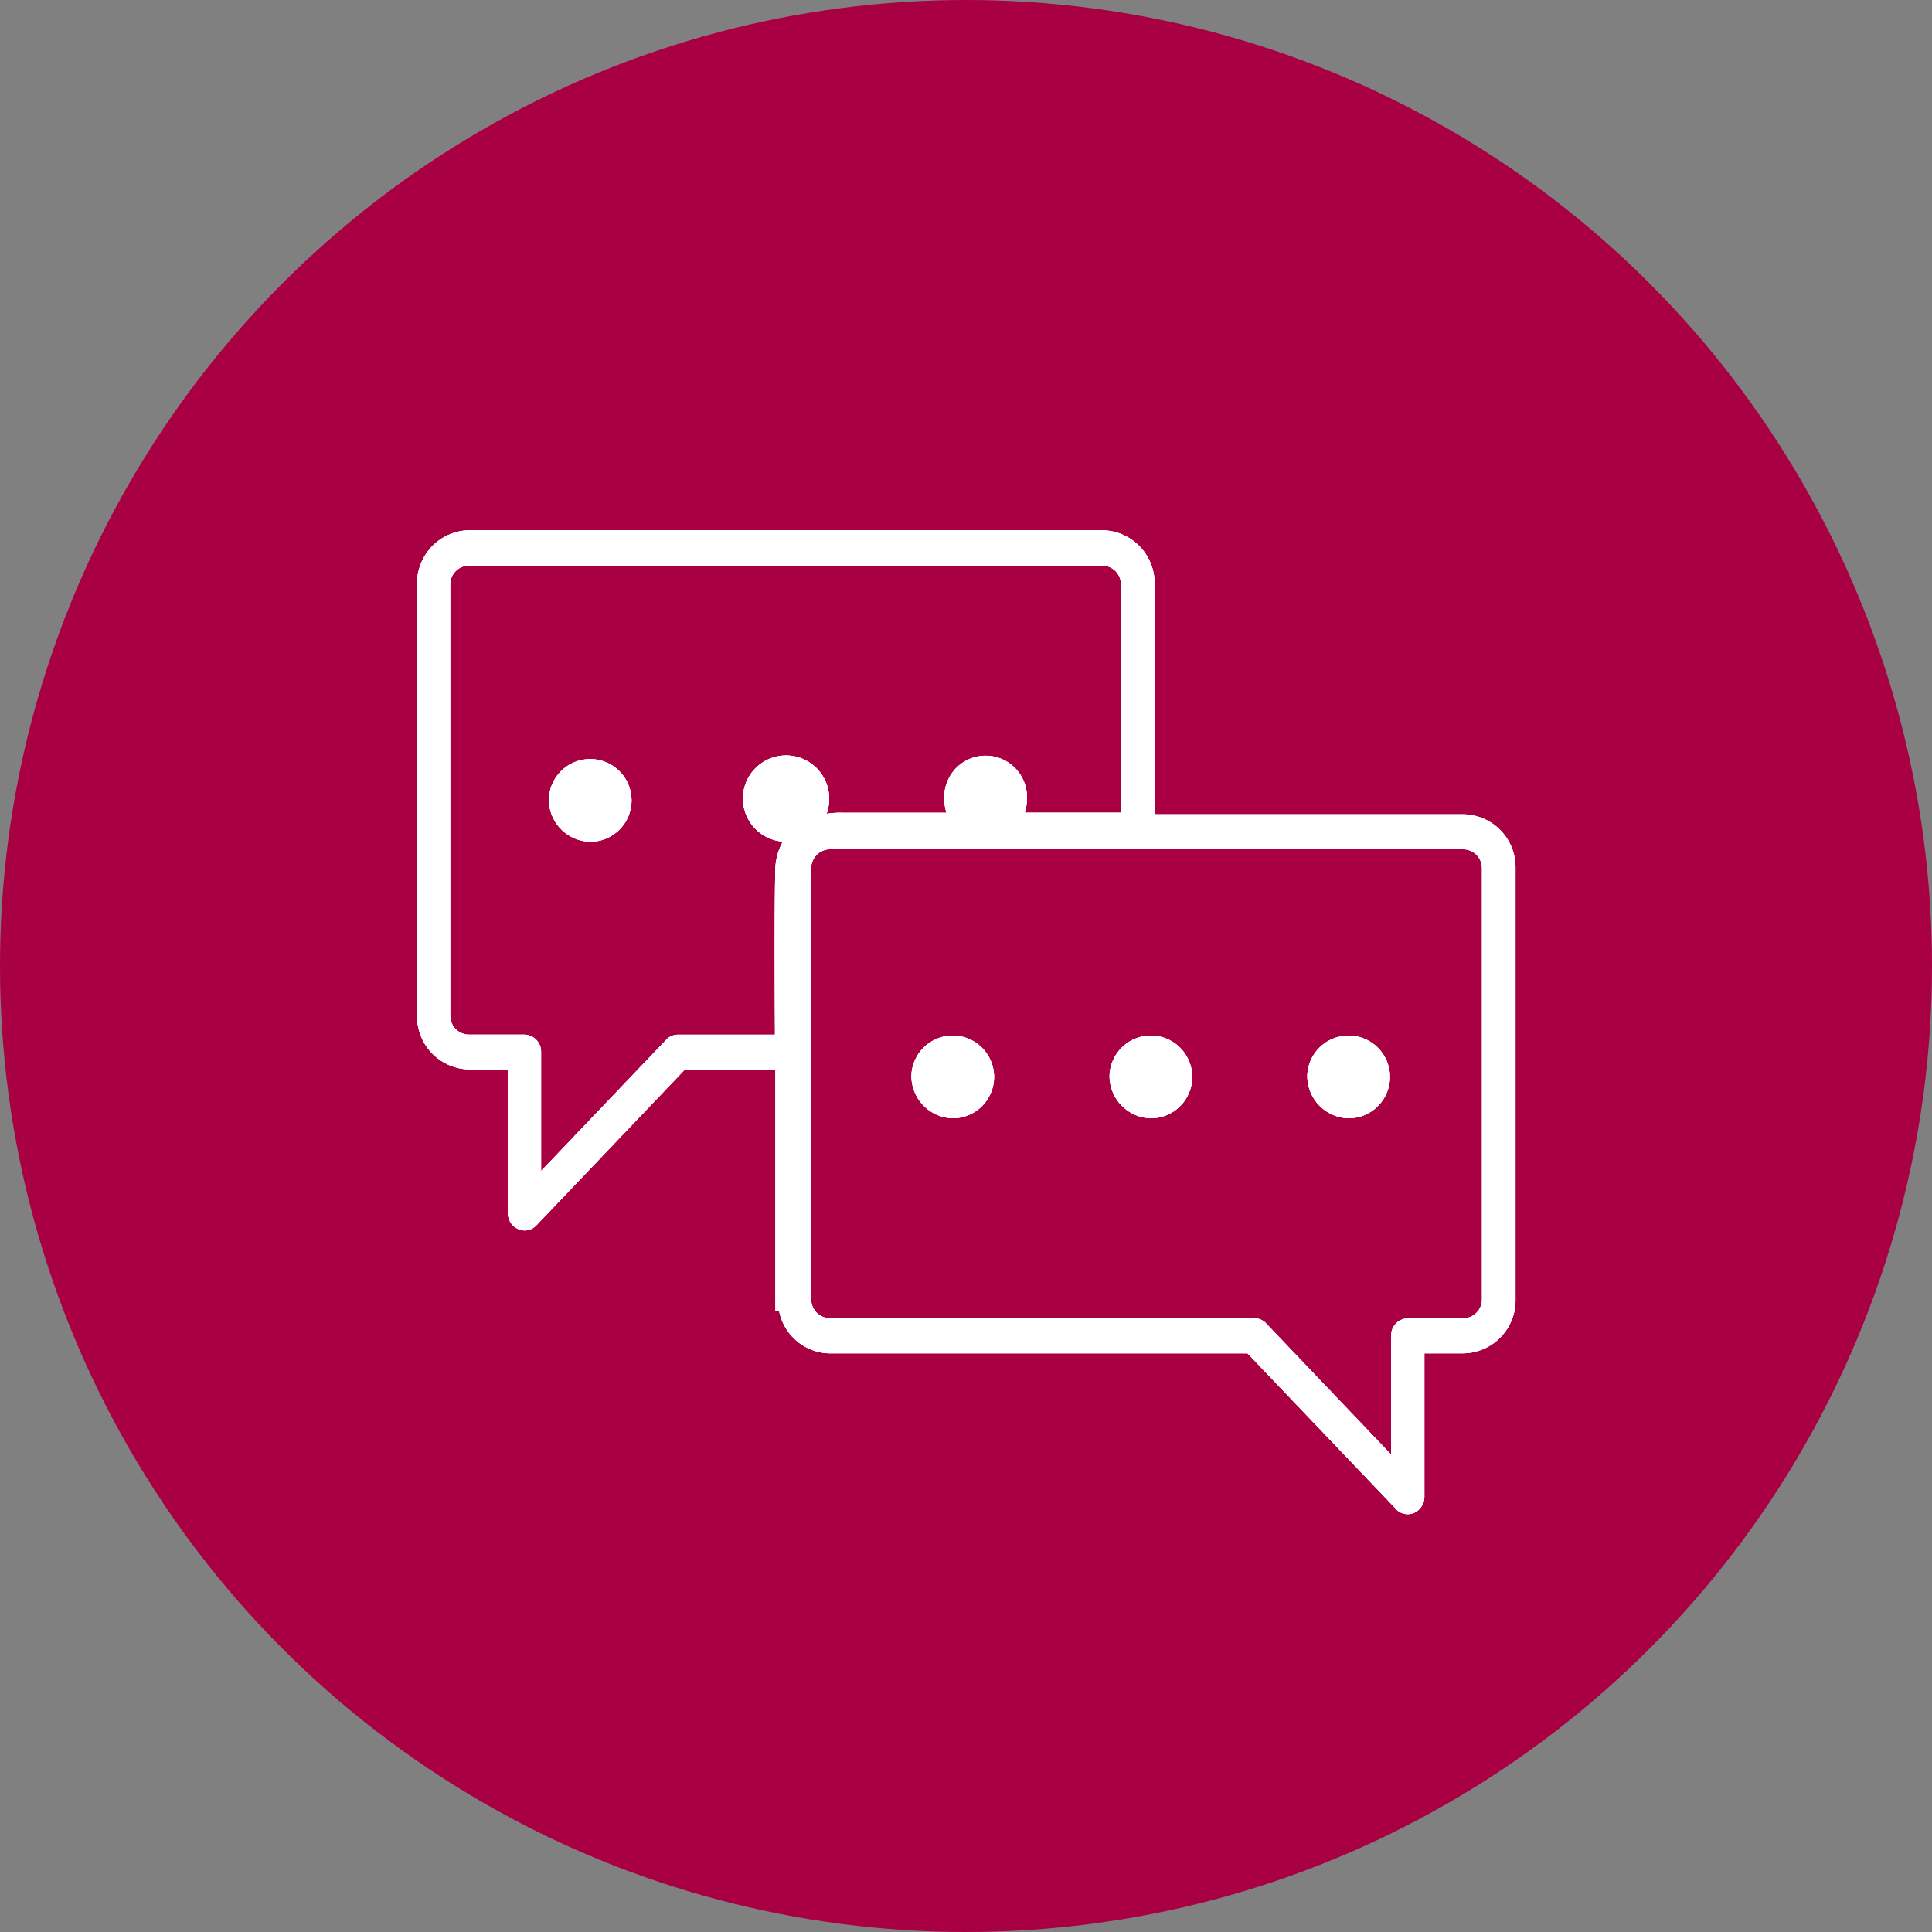 <svg xmlns="http://www.w3.org/2000/svg" width="51" height="51" viewBox="0 0 51 51"><rect x="0" y="0" width="51" height="51" fill="#808080" stroke="none"/><g transform="translate(-635 -2974)"><circle cx="25.5" cy="25.5" r="25.5" transform="translate(635 2974)" fill="#a90044"/><path d="M671.853,3013.834l-3.922-4.109H656.9a1.384,1.384,0,0,1-1.331-1.11h-.1v-5.971c0-.031,0-.18,0-.412h-2.389l-3.921,4.114a.431.431,0,0,1-.311.135.45.45,0,0,1-.439-.461v-3.791h-1.031a1.4,1.4,0,0,1-1.367-1.433v-11.365a1.4,1.4,0,0,1,1.367-1.433h16.734a1.4,1.4,0,0,1,1.366,1.433v6.065h8.162a1.4,1.4,0,0,1,1.366,1.428v11.367a1.4,1.4,0,0,1-1.366,1.433H672.6v3.784a.474.474,0,0,1-.129.327.425.425,0,0,1-.621,0Zm-15.44-16.909v11.362a.5.5,0,0,0,.488.512h11.212a.43.43,0,0,1,.31.137l3.3,3.462v-3.135a.451.451,0,0,1,.439-.461h1.471a.5.5,0,0,0,.488-.512v-11.365a.5.5,0,0,0-.488-.507H656.9A.5.5,0,0,0,656.413,2996.925Zm-9.529-7.493V3000.8a.5.5,0,0,0,.489.512h1.471a.45.45,0,0,1,.439.461v3.139l3.3-3.461a.423.423,0,0,1,.31-.138h2.565c-.007-1.428-.012-3.584.008-4.336a1.6,1.6,0,0,1,.2-.762,1.138,1.138,0,1,1,1.222-1.132,1.184,1.184,0,0,1-.068.4,2.086,2.086,0,0,1,.4-.028h2.766a1.187,1.187,0,0,1-.058-.368,1.091,1.091,0,1,1,2.18,0,1.187,1.187,0,0,1-.058.367h2.542v-6.015a.5.5,0,0,0-.488-.511H647.373A.5.5,0,0,0,646.884,2989.432Zm22.626,12.948a1.091,1.091,0,1,1,1.09,1.139A1.116,1.116,0,0,1,669.51,3002.38Zm-5.22,0a1.091,1.091,0,1,1,1.09,1.139A1.116,1.116,0,0,1,664.29,3002.38Zm-5.23,0a1.091,1.091,0,1,1,1.09,1.139A1.116,1.116,0,0,1,659.06,3002.38Zm-9.57-7.3a1.091,1.091,0,1,1,1.09,1.14A1.115,1.115,0,0,1,649.49,2995.08Z" fill="#fff"/><path d="M671.853,3013.834l-3.922-4.109H656.9a1.384,1.384,0,0,1-1.331-1.11h-.1v-5.971c0-.031,0-.18,0-.412h-2.389l-3.921,4.114a.431.431,0,0,1-.311.135.45.45,0,0,1-.439-.461v-3.791h-1.031a1.4,1.4,0,0,1-1.367-1.433v-11.365a1.4,1.4,0,0,1,1.367-1.433h16.734a1.4,1.4,0,0,1,1.366,1.433v6.065h8.162a1.4,1.4,0,0,1,1.366,1.428v11.367a1.4,1.4,0,0,1-1.366,1.433H672.6v3.784a.474.474,0,0,1-.129.327.425.425,0,0,1-.621,0Zm-15.44-16.909v11.362a.5.5,0,0,0,.488.512h11.212a.43.43,0,0,1,.31.137l3.3,3.462v-3.135a.451.451,0,0,1,.439-.461h1.471a.5.5,0,0,0,.488-.512v-11.365a.5.5,0,0,0-.488-.507H656.9A.5.5,0,0,0,656.413,2996.925Zm-9.529-7.493V3000.8a.5.5,0,0,0,.489.512h1.471a.45.45,0,0,1,.439.461v3.139l3.3-3.461a.423.423,0,0,1,.31-.138h2.565c-.007-1.428-.012-3.584.008-4.336a1.6,1.6,0,0,1,.2-.762,1.138,1.138,0,1,1,1.222-1.132,1.184,1.184,0,0,1-.068.4,2.086,2.086,0,0,1,.4-.028h2.766a1.187,1.187,0,0,1-.058-.368,1.091,1.091,0,1,1,2.18,0,1.187,1.187,0,0,1-.058.367h2.542v-6.015a.5.5,0,0,0-.488-.511H647.373A.5.5,0,0,0,646.884,2989.432Zm22.626,12.948a1.091,1.091,0,1,1,1.09,1.139A1.116,1.116,0,0,1,669.51,3002.38Zm-5.22,0a1.091,1.091,0,1,1,1.09,1.139A1.116,1.116,0,0,1,664.29,3002.38Zm-5.23,0a1.091,1.091,0,1,1,1.09,1.139A1.116,1.116,0,0,1,659.06,3002.38Zm-9.57-7.3a1.091,1.091,0,1,1,1.09,1.14A1.115,1.115,0,0,1,649.49,2995.08Z" fill="#fff"/><path d="M671.853,3013.834l-3.922-4.109H656.9a1.384,1.384,0,0,1-1.331-1.11h-.1v-5.971c0-.031,0-.18,0-.412h-2.389l-3.921,4.114a.431.431,0,0,1-.311.135.45.45,0,0,1-.439-.461v-3.791h-1.031a1.4,1.4,0,0,1-1.367-1.433v-11.365a1.4,1.4,0,0,1,1.367-1.433h16.734a1.4,1.4,0,0,1,1.366,1.433v6.065h8.162a1.4,1.4,0,0,1,1.366,1.428v11.367a1.4,1.4,0,0,1-1.366,1.433H672.6v3.784a.474.474,0,0,1-.129.327.425.425,0,0,1-.621,0Zm-15.44-16.909v11.362a.5.5,0,0,0,.488.512h11.212a.43.43,0,0,1,.31.137l3.3,3.462v-3.135a.451.451,0,0,1,.439-.461h1.471a.5.5,0,0,0,.488-.512v-11.365a.5.5,0,0,0-.488-.507H656.9A.5.5,0,0,0,656.413,2996.925Zm-9.529-7.493V3000.8a.5.5,0,0,0,.489.512h1.471a.45.45,0,0,1,.439.461v3.139l3.3-3.461a.423.423,0,0,1,.31-.138h2.565c-.007-1.428-.012-3.584.008-4.336a1.6,1.6,0,0,1,.2-.762,1.138,1.138,0,1,1,1.222-1.132,1.184,1.184,0,0,1-.068.4,2.086,2.086,0,0,1,.4-.028h2.766a1.187,1.187,0,0,1-.058-.368,1.091,1.091,0,1,1,2.18,0,1.187,1.187,0,0,1-.058.367h2.542v-6.015a.5.5,0,0,0-.488-.511H647.373A.5.5,0,0,0,646.884,2989.432Zm22.626,12.948a1.091,1.091,0,1,1,1.09,1.139A1.116,1.116,0,0,1,669.51,3002.38Zm-5.22,0a1.091,1.091,0,1,1,1.09,1.139A1.116,1.116,0,0,1,664.29,3002.38Zm-5.23,0a1.091,1.091,0,1,1,1.09,1.139A1.116,1.116,0,0,1,659.06,3002.38Zm-9.57-7.3a1.091,1.091,0,1,1,1.09,1.14A1.115,1.115,0,0,1,649.49,2995.08Z" fill="#fff"/></g></svg>